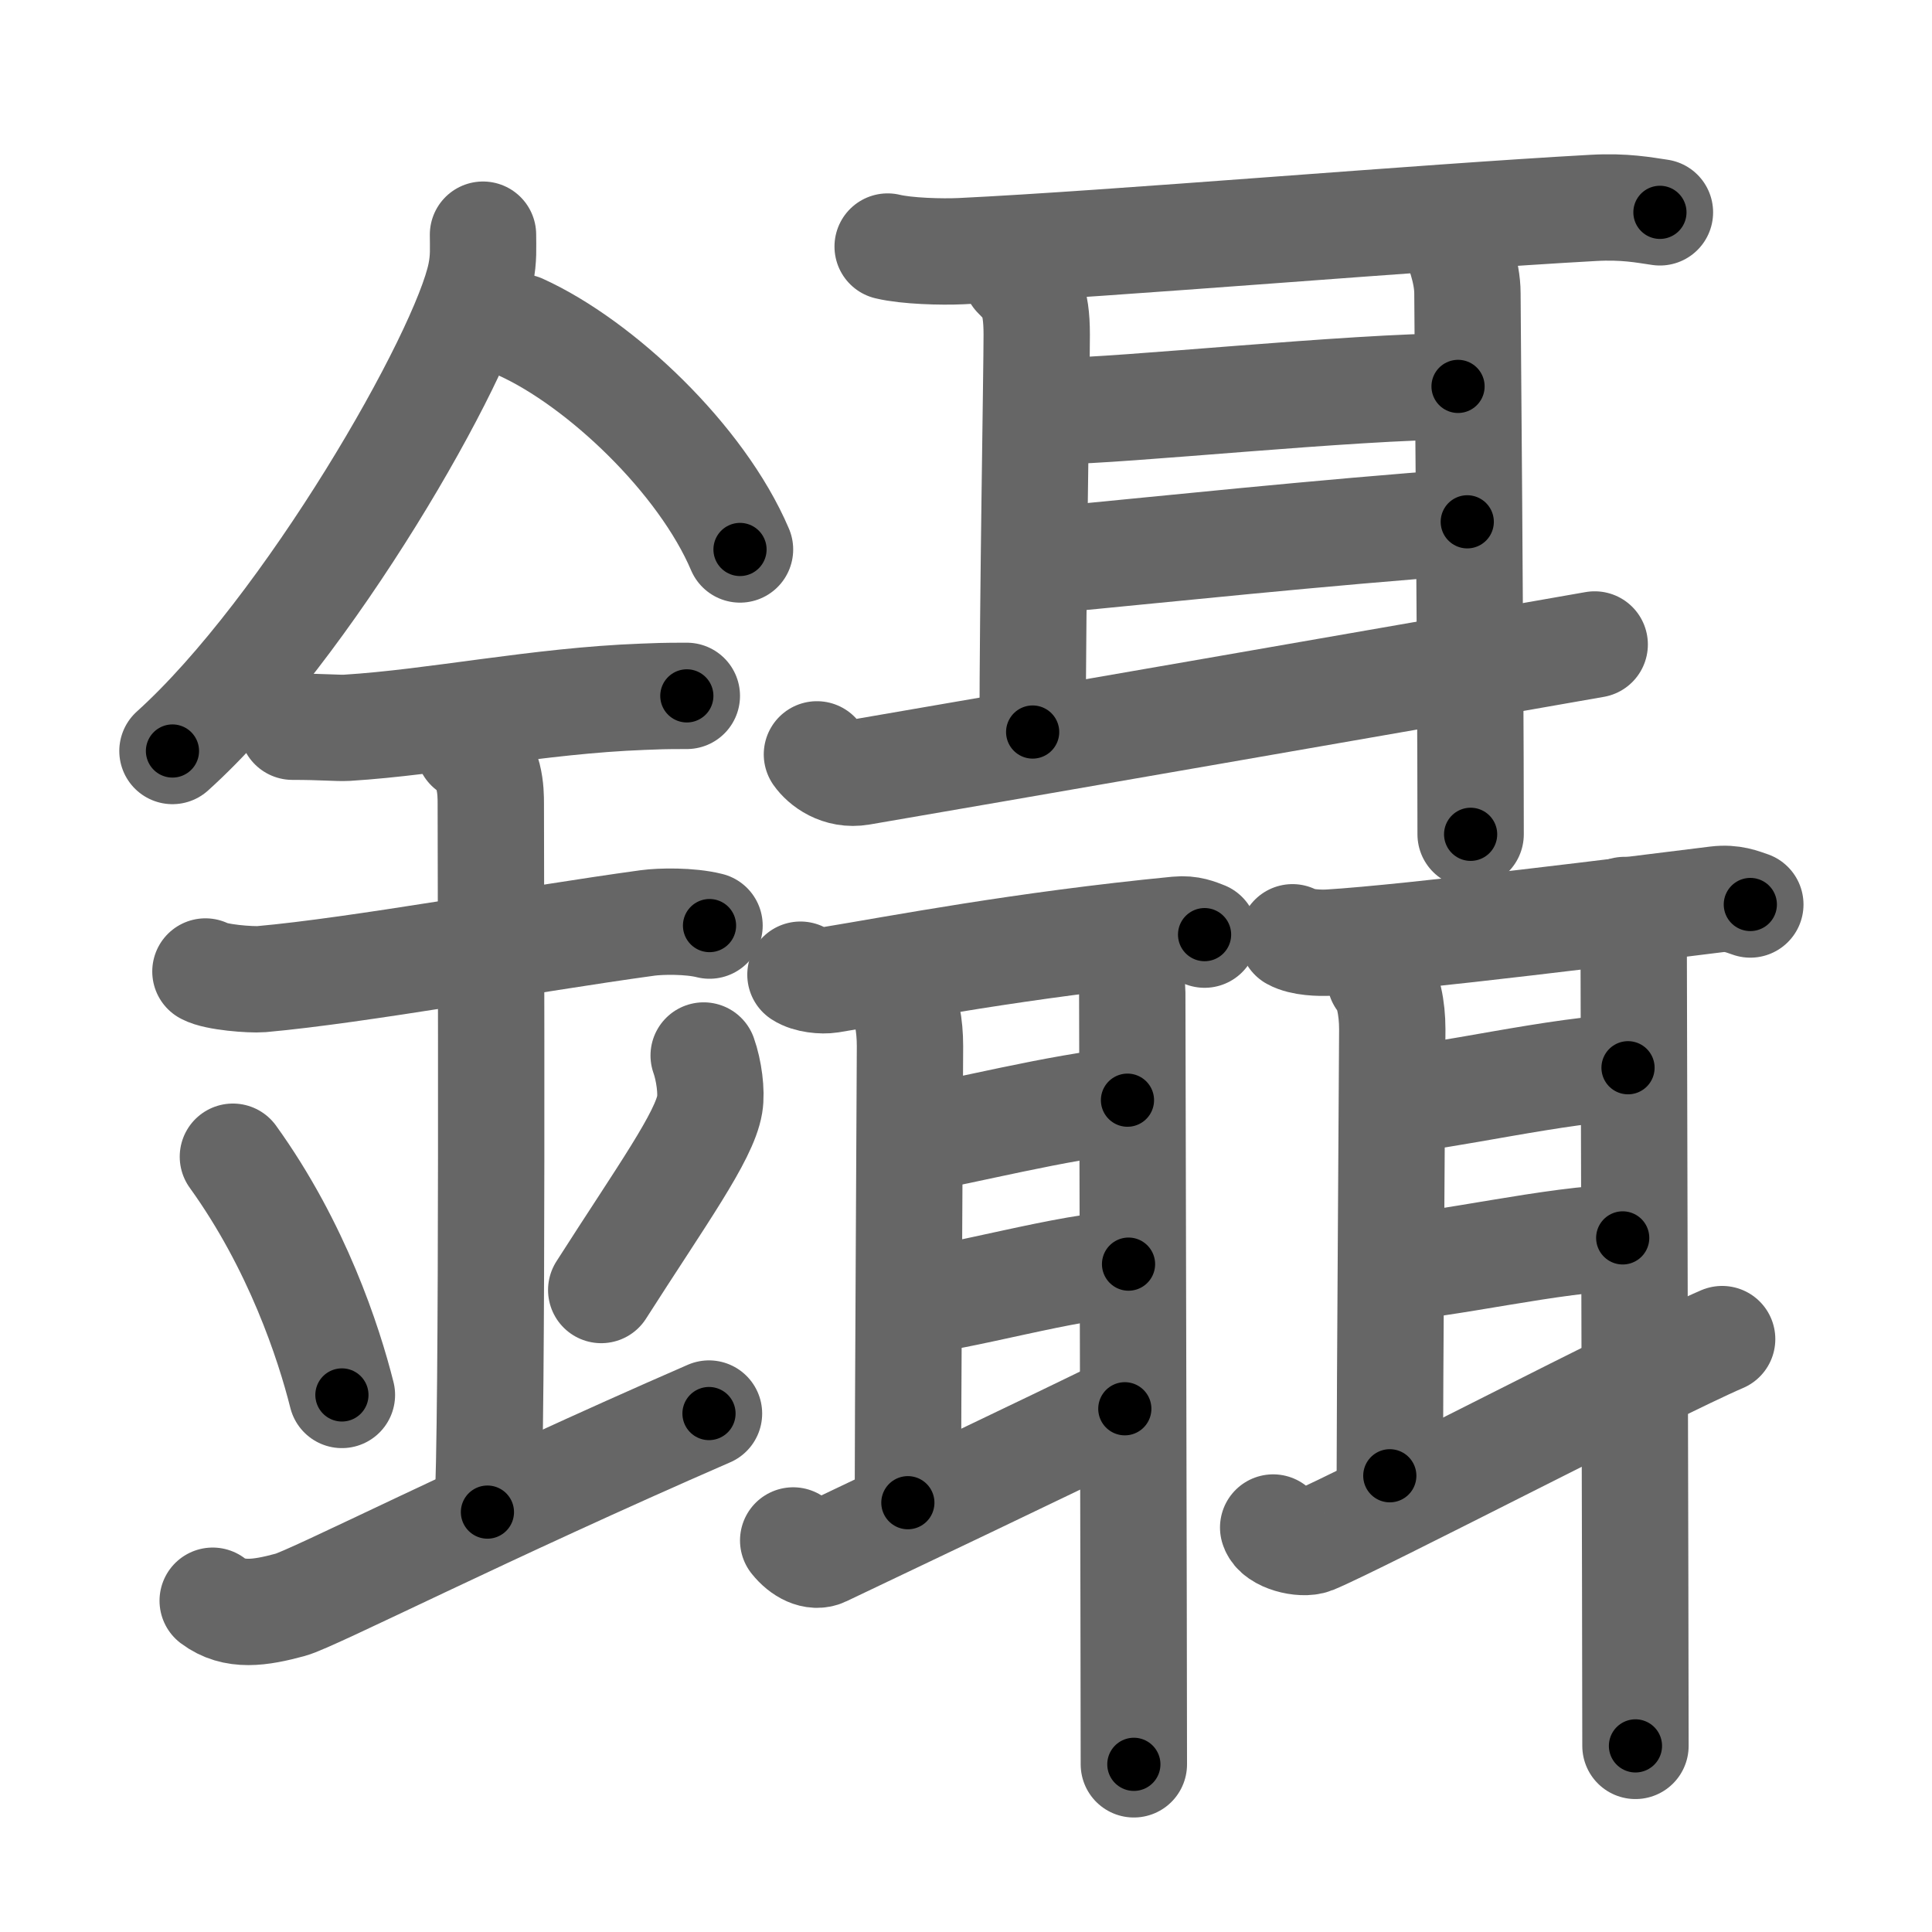 <svg xmlns="http://www.w3.org/2000/svg" width="109" height="109" viewBox="0 0 109 109" id="9477"><g fill="none" stroke="#666" stroke-width="6" stroke-linecap="round" stroke-linejoin="round"><g><g><path d="M27.25,13.24c0,0.74,0.05,1.33-0.13,2.22c-0.93,4.63-9.8,20.07-17.39,26.91" /><path d="M29.39,18.46c4.47,2.03,10.18,7.42,12.36,12.54" /><path d="M16.5,41c1.73,0,2.52,0.09,3.08,0.06c5.01-0.31,10.79-1.53,16.69-1.75c0.85-0.03,1.04-0.05,2.48-0.05" /><path d="M11.59,54.81c0.59,0.33,2.56,0.48,3.17,0.43c5.49-0.49,14.99-2.24,21.78-3.17c0.74-0.1,2.38-0.13,3.49,0.15" /><path d="M26.45,42.19c1.24,0.78,1.24,2.52,1.24,3.14c0,4.35,0.12,35.63-0.19,39.98" /><path d="M13.14,65.26c3.63,5.04,5.41,10.5,6.15,13.44" /><path d="M39.7,59.55c0.3,0.84,0.46,2.06,0.34,2.76c-0.3,1.81-2.71,5.13-6.12,10.47" /><path d="M12,90.31c1.22,0.92,2.68,0.69,4.38,0.23C17.64,90.2,27.34,85.26,40,79.75" /></g><g><g><path d="M50.08,13.91c1.08,0.26,3.05,0.31,4.13,0.26c8.55-0.41,26.05-1.91,35.67-2.44c1.79-0.1,2.87,0.12,3.77,0.25" /><path d="M57.32,15.56c0.76,0.76,1.17,1.26,1.17,3.32c0,2.06-0.23,15.02-0.23,22.42" /><path d="M59.68,23.19c3.45,0,16.67-1.39,22.58-1.39" /><path d="M58.75,31.65c6.76-0.65,15.85-1.61,24.03-2.21" /><path d="M46.09,42.56c0.35,0.5,1.24,1.21,2.47,1c4.93-0.84,33.83-5.86,41.41-7.2" /><path d="M81.9,12.99c0.35,1.02,0.89,2.29,0.89,3.57c0,1.27,0.18,20.06,0.18,30.51" /></g><g><g><path d="M45.16,54.99c0.44,0.29,1.24,0.36,1.68,0.29c3.91-0.64,10.76-1.97,19.58-2.83c0.73-0.07,1.17,0.14,1.54,0.28" /><path d="M50.76,56.29c0.38,0.43,0.58,1.57,0.58,2.73s-0.12,21.56-0.12,25.76" /><path d="M51.61,64.29c2.49-0.4,8.17-1.86,12-2.22" /><path d="M51.43,73.4c2.14,0,9.12-2.08,12.24-2.08" /><path d="M44.75,86.91c0.5,0.63,1.2,0.97,1.72,0.72c2.1-1,13.76-6.54,16.99-8.15" /><path d="M63.43,53.98c0.18,0.58,0.45,1.3,0.45,2.02c0,0.72,0.09,37.61,0.09,43.54" /></g><g><path d="M72.92,52.88c0.54,0.3,1.53,0.33,2.08,0.3c4.55-0.27,17.75-1.93,21.85-2.44c0.9-0.11,1.45,0.14,1.9,0.29" /><path d="M77.87,55.24c0.44,0.45,0.68,1.63,0.68,2.83s-0.14,20.84-0.14,25.19" /><path d="M78.74,62.04c2,0,9.68-1.8,13.11-1.8" /><path d="M78.54,71.49c2.48,0,9.4-1.65,13.01-1.65" /><path d="M71.83,86.18c0.18,0.62,1.63,0.99,2.26,0.74c2.51-1.03,19.22-9.72,23.07-11.37" /><path d="M91.65,51.34c0.21,0.6,0.52,1.35,0.52,2.1c0,0.75,0.1,38.91,0.1,45.06" /></g></g></g></g></g><g fill="none" stroke="#000" stroke-width="3" stroke-linecap="round" stroke-linejoin="round"><path d="M27.25,13.24c0,0.74,0.05,1.33-0.13,2.22c-0.93,4.63-9.8,20.07-17.39,26.91" stroke-dasharray="34.541" stroke-dashoffset="34.541"><animate attributeName="stroke-dashoffset" values="34.541;34.541;0" dur="0.345s" fill="freeze" begin="0s;9477.click" /></path><path d="M29.39,18.46c4.47,2.03,10.18,7.42,12.36,12.54" stroke-dasharray="17.934" stroke-dashoffset="17.934"><animate attributeName="stroke-dashoffset" values="17.934" fill="freeze" begin="9477.click" /><animate attributeName="stroke-dashoffset" values="17.934;17.934;0" keyTimes="0;0.658;1" dur="0.524s" fill="freeze" begin="0s;9477.click" /></path><path d="M16.5,41c1.73,0,2.52,0.09,3.08,0.06c5.01-0.31,10.79-1.53,16.69-1.75c0.85-0.03,1.04-0.05,2.48-0.05" stroke-dasharray="22.35" stroke-dashoffset="22.35"><animate attributeName="stroke-dashoffset" values="22.35" fill="freeze" begin="9477.click" /><animate attributeName="stroke-dashoffset" values="22.35;22.35;0" keyTimes="0;0.701;1" dur="0.748s" fill="freeze" begin="0s;9477.click" /></path><path d="M11.59,54.81c0.59,0.33,2.56,0.48,3.17,0.43c5.49-0.49,14.99-2.24,21.78-3.17c0.74-0.1,2.38-0.13,3.49,0.15" stroke-dasharray="28.743" stroke-dashoffset="28.743"><animate attributeName="stroke-dashoffset" values="28.743" fill="freeze" begin="9477.click" /><animate attributeName="stroke-dashoffset" values="28.743;28.743;0" keyTimes="0;0.723;1" dur="1.035s" fill="freeze" begin="0s;9477.click" /></path><path d="M26.45,42.19c1.24,0.78,1.24,2.52,1.24,3.14c0,4.35,0.12,35.63-0.19,39.98" stroke-dasharray="43.513" stroke-dashoffset="43.513"><animate attributeName="stroke-dashoffset" values="43.513" fill="freeze" begin="9477.click" /><animate attributeName="stroke-dashoffset" values="43.513;43.513;0" keyTimes="0;0.704;1" dur="1.47s" fill="freeze" begin="0s;9477.click" /></path><path d="M13.14,65.26c3.63,5.04,5.41,10.5,6.15,13.44" stroke-dasharray="14.865" stroke-dashoffset="14.865"><animate attributeName="stroke-dashoffset" values="14.865" fill="freeze" begin="9477.click" /><animate attributeName="stroke-dashoffset" values="14.865;14.865;0" keyTimes="0;0.908;1" dur="1.619s" fill="freeze" begin="0s;9477.click" /></path><path d="M39.7,59.55c0.3,0.84,0.46,2.06,0.34,2.76c-0.3,1.81-2.71,5.13-6.12,10.47" stroke-dasharray="14.975" stroke-dashoffset="14.975"><animate attributeName="stroke-dashoffset" values="14.975" fill="freeze" begin="9477.click" /><animate attributeName="stroke-dashoffset" values="14.975;14.975;0" keyTimes="0;0.915;1" dur="1.769s" fill="freeze" begin="0s;9477.click" /></path><path d="M12,90.31c1.22,0.92,2.68,0.69,4.38,0.23C17.64,90.2,27.34,85.26,40,79.75" stroke-dasharray="30.529" stroke-dashoffset="30.529"><animate attributeName="stroke-dashoffset" values="30.529" fill="freeze" begin="9477.click" /><animate attributeName="stroke-dashoffset" values="30.529;30.529;0" keyTimes="0;0.853;1" dur="2.074s" fill="freeze" begin="0s;9477.click" /></path><path d="M50.08,13.91c1.08,0.26,3.05,0.31,4.13,0.26c8.55-0.41,26.05-1.91,35.67-2.44c1.79-0.1,2.87,0.12,3.77,0.25" stroke-dasharray="43.69" stroke-dashoffset="43.69"><animate attributeName="stroke-dashoffset" values="43.69" fill="freeze" begin="9477.click" /><animate attributeName="stroke-dashoffset" values="43.69;43.69;0" keyTimes="0;0.826;1" dur="2.511s" fill="freeze" begin="0s;9477.click" /></path><path d="M57.32,15.56c0.76,0.76,1.17,1.26,1.17,3.32c0,2.06-0.23,15.02-0.23,22.42" stroke-dasharray="26.075" stroke-dashoffset="26.075"><animate attributeName="stroke-dashoffset" values="26.075" fill="freeze" begin="9477.click" /><animate attributeName="stroke-dashoffset" values="26.075;26.075;0" keyTimes="0;0.906;1" dur="2.772s" fill="freeze" begin="0s;9477.click" /></path><path d="M59.68,23.19c3.45,0,16.67-1.39,22.58-1.39" stroke-dasharray="22.628" stroke-dashoffset="22.628"><animate attributeName="stroke-dashoffset" values="22.628" fill="freeze" begin="9477.click" /><animate attributeName="stroke-dashoffset" values="22.628;22.628;0" keyTimes="0;0.925;1" dur="2.998s" fill="freeze" begin="0s;9477.click" /></path><path d="M58.75,31.65c6.76-0.65,15.85-1.61,24.03-2.21" stroke-dasharray="24.133" stroke-dashoffset="24.133"><animate attributeName="stroke-dashoffset" values="24.133" fill="freeze" begin="9477.click" /><animate attributeName="stroke-dashoffset" values="24.133;24.133;0" keyTimes="0;0.926;1" dur="3.239s" fill="freeze" begin="0s;9477.click" /></path><path d="M46.09,42.56c0.35,0.5,1.24,1.21,2.47,1c4.93-0.84,33.83-5.86,41.41-7.2" stroke-dasharray="44.84" stroke-dashoffset="44.84"><animate attributeName="stroke-dashoffset" values="44.84" fill="freeze" begin="9477.click" /><animate attributeName="stroke-dashoffset" values="44.84;44.84;0" keyTimes="0;0.878;1" dur="3.687s" fill="freeze" begin="0s;9477.click" /></path><path d="M81.9,12.99c0.35,1.02,0.89,2.29,0.89,3.57c0,1.27,0.18,20.06,0.18,30.51" stroke-dasharray="34.21" stroke-dashoffset="34.21"><animate attributeName="stroke-dashoffset" values="34.21" fill="freeze" begin="9477.click" /><animate attributeName="stroke-dashoffset" values="34.21;34.21;0" keyTimes="0;0.915;1" dur="4.029s" fill="freeze" begin="0s;9477.click" /></path><path d="M45.16,54.99c0.44,0.29,1.24,0.36,1.68,0.29c3.91-0.64,10.76-1.97,19.58-2.83c0.73-0.07,1.17,0.14,1.54,0.28" stroke-dasharray="23.108" stroke-dashoffset="23.108"><animate attributeName="stroke-dashoffset" values="23.108" fill="freeze" begin="9477.click" /><animate attributeName="stroke-dashoffset" values="23.108;23.108;0" keyTimes="0;0.946;1" dur="4.26s" fill="freeze" begin="0s;9477.click" /></path><path d="M50.76,56.29c0.38,0.43,0.58,1.57,0.58,2.73s-0.12,21.56-0.12,25.76" stroke-dasharray="28.595" stroke-dashoffset="28.595"><animate attributeName="stroke-dashoffset" values="28.595" fill="freeze" begin="9477.click" /><animate attributeName="stroke-dashoffset" values="28.595;28.595;0" keyTimes="0;0.937;1" dur="4.546s" fill="freeze" begin="0s;9477.click" /></path><path d="M51.61,64.29c2.49-0.4,8.17-1.86,12-2.22" stroke-dasharray="12.21" stroke-dashoffset="12.21"><animate attributeName="stroke-dashoffset" values="12.21" fill="freeze" begin="9477.click" /><animate attributeName="stroke-dashoffset" values="12.21;12.21;0" keyTimes="0;0.974;1" dur="4.668s" fill="freeze" begin="0s;9477.click" /></path><path d="M51.43,73.4c2.14,0,9.12-2.08,12.24-2.08" stroke-dasharray="12.434" stroke-dashoffset="12.434"><animate attributeName="stroke-dashoffset" values="12.434" fill="freeze" begin="9477.click" /><animate attributeName="stroke-dashoffset" values="12.434;12.434;0" keyTimes="0;0.974;1" dur="4.792s" fill="freeze" begin="0s;9477.click" /></path><path d="M44.75,86.91c0.5,0.63,1.2,0.97,1.72,0.72c2.1-1,13.76-6.54,16.99-8.15" stroke-dasharray="20.848" stroke-dashoffset="20.848"><animate attributeName="stroke-dashoffset" values="20.848" fill="freeze" begin="9477.click" /><animate attributeName="stroke-dashoffset" values="20.848;20.848;0" keyTimes="0;0.958;1" dur="5s" fill="freeze" begin="0s;9477.click" /></path><path d="M63.43,53.98c0.18,0.58,0.45,1.3,0.45,2.02c0,0.72,0.09,37.61,0.09,43.54" stroke-dasharray="45.619" stroke-dashoffset="45.619"><animate attributeName="stroke-dashoffset" values="45.619" fill="freeze" begin="9477.click" /><animate attributeName="stroke-dashoffset" values="45.619;45.619;0" keyTimes="0;0.916;1" dur="5.456s" fill="freeze" begin="0s;9477.click" /></path><path d="M72.92,52.88c0.54,0.3,1.53,0.33,2.08,0.3c4.55-0.27,17.75-1.93,21.85-2.44c0.9-0.11,1.45,0.14,1.9,0.29" stroke-dasharray="26.056" stroke-dashoffset="26.056"><animate attributeName="stroke-dashoffset" values="26.056" fill="freeze" begin="9477.click" /><animate attributeName="stroke-dashoffset" values="26.056;26.056;0" keyTimes="0;0.954;1" dur="5.717s" fill="freeze" begin="0s;9477.click" /></path><path d="M77.87,55.24c0.44,0.45,0.68,1.63,0.68,2.83s-0.14,20.84-0.14,25.19" stroke-dasharray="28.155" stroke-dashoffset="28.155"><animate attributeName="stroke-dashoffset" values="28.155" fill="freeze" begin="9477.click" /><animate attributeName="stroke-dashoffset" values="28.155;28.155;0" keyTimes="0;0.953;1" dur="5.999s" fill="freeze" begin="0s;9477.click" /></path><path d="M78.74,62.04c2,0,9.68-1.8,13.11-1.8" stroke-dasharray="13.246" stroke-dashoffset="13.246"><animate attributeName="stroke-dashoffset" values="13.246" fill="freeze" begin="9477.click" /><animate attributeName="stroke-dashoffset" values="13.246;13.246;0" keyTimes="0;0.978;1" dur="6.131s" fill="freeze" begin="0s;9477.click" /></path><path d="M78.54,71.49c2.48,0,9.4-1.65,13.01-1.65" stroke-dasharray="13.127" stroke-dashoffset="13.127"><animate attributeName="stroke-dashoffset" values="13.127" fill="freeze" begin="9477.click" /><animate attributeName="stroke-dashoffset" values="13.127;13.127;0" keyTimes="0;0.979;1" dur="6.262s" fill="freeze" begin="0s;9477.click" /></path><path d="M71.83,86.18c0.18,0.62,1.63,0.99,2.26,0.74c2.51-1.03,19.22-9.72,23.07-11.37" stroke-dasharray="28.273" stroke-dashoffset="28.273"><animate attributeName="stroke-dashoffset" values="28.273" fill="freeze" begin="9477.click" /><animate attributeName="stroke-dashoffset" values="28.273;28.273;0" keyTimes="0;0.957;1" dur="6.545s" fill="freeze" begin="0s;9477.click" /></path><path d="M91.65,51.34c0.21,0.6,0.52,1.35,0.52,2.1c0,0.75,0.1,38.91,0.1,45.06" stroke-dasharray="47.236" stroke-dashoffset="47.236"><animate attributeName="stroke-dashoffset" values="47.236" fill="freeze" begin="9477.click" /><animate attributeName="stroke-dashoffset" values="47.236;47.236;0" keyTimes="0;0.933;1" dur="7.017s" fill="freeze" begin="0s;9477.click" /></path></g></svg>
